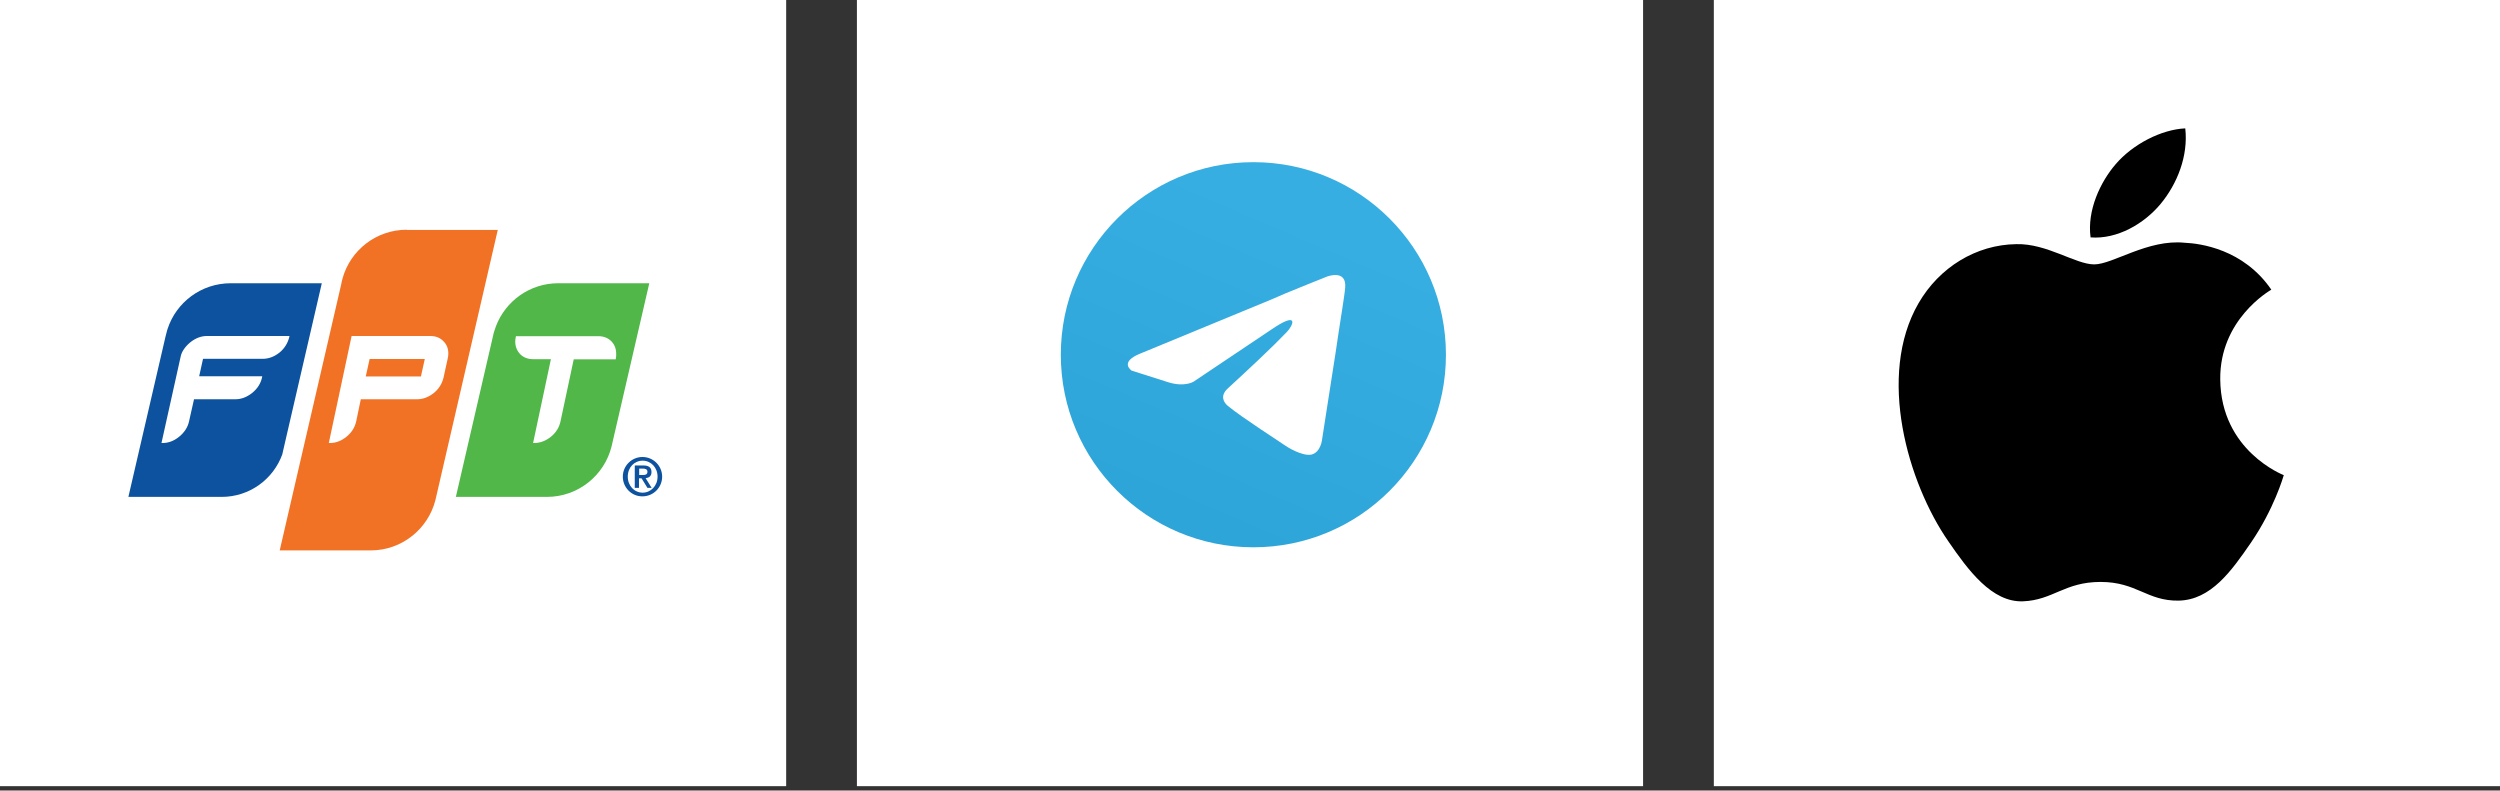 <svg width="370" height="117" viewBox="0 0 370 117" fill="none" xmlns="http://www.w3.org/2000/svg">
<rect x="0" y="0" width="370" height="117" fill="#333333" stroke="none"/>
<path d="M126.823 0H243.175V116.352H126.823V0Z" fill="white"/>
<path d="M253.647 0H370V116.352H253.647V0Z" fill="white"/>
<path d="M0 0H116.352V116.352H0V0Z" fill="white"/>
<path d="M185.5 81C201.24 81 214 68.24 214 52.5C214 36.76 201.24 24 185.5 24C169.76 24 157 36.76 157 52.5C157 68.24 169.76 81 185.5 81Z" fill="url(#paint0_linear)"/>
<path d="M168.878 52.279L188.072 44.36C189.942 43.496 196.373 40.943 196.373 40.943C196.373 40.943 199.328 39.778 199.086 42.571C199.006 43.737 198.303 47.777 197.68 52.118L195.67 65.022C195.67 65.022 195.509 66.891 194.122 67.273C192.715 67.574 190.404 66.107 190.002 65.805C189.7 65.564 183.872 61.846 181.701 60.057C181.158 59.595 180.455 58.59 181.781 57.424C184.736 54.711 188.314 51.375 190.404 49.184C191.409 48.179 192.353 45.928 188.233 48.722L176.656 56.48C176.656 56.48 175.33 57.344 172.858 56.56C170.365 55.776 167.491 54.852 167.491 54.852C167.491 54.852 165.522 53.586 168.878 52.279Z" fill="white"/>
<path d="M328.596 56.162C328.699 66.739 337.898 70.273 338 70.325C337.923 70.581 336.539 75.344 333.157 80.287C330.236 84.539 327.212 88.79 322.446 88.893C317.757 88.969 316.245 86.127 310.89 86.127C305.535 86.127 303.869 88.816 299.41 88.995C294.798 89.174 291.288 84.385 288.367 80.134C282.345 71.451 277.758 55.598 283.934 44.893C287.008 39.566 292.466 36.211 298.411 36.134C302.921 36.006 307.174 39.13 309.942 39.13C312.709 39.13 317.885 35.365 323.343 35.929C325.624 36.031 332.03 36.851 336.155 42.87C335.822 43.074 328.494 47.326 328.596 56.162ZM319.781 30.166C322.216 27.221 323.881 23.098 323.42 19C319.884 19.154 315.63 21.356 313.119 24.302C310.864 26.914 308.866 31.114 309.404 35.135C313.324 35.442 317.322 33.137 319.781 30.166Z" fill="black"/>
<path d="M92.176 70.547C92.176 68.942 93.482 67.635 95.088 67.635C96.693 67.635 97.999 68.942 97.999 70.547C97.999 72.153 96.693 73.459 95.088 73.459C93.482 73.486 92.176 72.153 92.176 70.547ZM97.319 70.547C97.319 69.186 96.339 68.18 95.115 68.18C93.89 68.18 92.91 69.159 92.91 70.547C92.91 71.908 93.89 72.915 95.115 72.915C96.312 72.915 97.319 71.908 97.319 70.547ZM93.972 68.887H95.196C95.986 68.887 96.421 69.159 96.421 69.867C96.421 70.438 96.094 70.71 95.55 70.765L96.448 72.207H95.822L94.951 70.792H94.57V72.207H93.945V68.887H93.972ZM94.598 70.302H95.142C95.496 70.302 95.822 70.248 95.822 69.812C95.822 69.431 95.469 69.35 95.142 69.35H94.598V70.302Z" fill="#0D529E"/>
<path d="M34.158 41.919C29.776 41.919 26.075 44.749 24.796 48.695C24.769 48.777 24.742 48.886 24.715 48.967L24.497 49.811L19 73.541H32.797C36.934 73.541 40.444 70.928 41.777 67.254L42.294 64.996L47.628 41.919H34.158Z" fill="#0D529E"/>
<path d="M60.201 34C55.683 34 51.874 37.021 50.703 41.184C50.622 41.484 50.54 41.81 50.486 42.137L41.397 81.46H54.867C59.493 81.46 63.358 78.276 64.446 74.003L73.671 34.027H60.201V34Z" fill="#F27225"/>
<path d="M82.624 41.919C78.406 41.919 74.814 44.559 73.399 48.287C73.318 48.477 73.073 49.267 73.073 49.267L67.467 73.541H80.937C85.564 73.541 89.455 70.357 90.516 66.057L96.095 41.919H82.624V41.919Z" fill="#51B748"/>
<path d="M28.144 50.681C27.382 51.307 26.892 52.069 26.756 52.695L23.898 65.567H24.062C24.96 65.567 25.776 65.24 26.538 64.615C27.3 63.989 27.79 63.227 27.98 62.356L28.715 59.09H34.838C35.736 59.09 36.553 58.764 37.342 58.138C38.104 57.512 38.594 56.75 38.784 55.852L38.811 55.689H29.477L30.049 53.103H38.893C39.791 53.103 40.607 52.777 41.369 52.178C42.131 51.552 42.594 50.763 42.812 49.892L42.839 49.729H30.62C29.749 49.729 28.906 50.056 28.144 50.681Z" fill="white"/>
<path d="M90.462 50.491C89.972 50.001 89.319 49.756 88.557 49.756H76.366L76.338 49.865C76.284 50.11 76.257 50.328 76.257 50.545C76.257 51.28 76.502 51.906 76.992 52.423C77.481 52.913 78.135 53.158 78.897 53.158H81.536L78.897 65.567H79.06C79.958 65.567 80.774 65.241 81.536 64.642C82.298 64.016 82.761 63.254 82.951 62.383L84.911 53.185H91.115L91.142 53.076C91.197 52.859 91.197 52.614 91.197 52.396C91.197 51.607 90.952 50.981 90.462 50.491Z" fill="white"/>
<path d="M63.685 49.729H55.439H52.038L48.663 65.567H48.826C49.724 65.567 50.541 65.24 51.303 64.615C52.065 63.989 52.527 63.227 52.718 62.356L53.398 59.09H61.725C62.623 59.09 63.44 58.764 64.202 58.165C64.964 57.539 65.426 56.777 65.644 55.879L66.27 53.022C66.324 52.804 66.352 52.559 66.352 52.314C66.352 51.58 66.107 50.954 65.59 50.464C65.1 49.974 64.474 49.729 63.685 49.729ZM54.704 53.131H62.868L62.297 55.716H54.133L54.704 53.131Z" fill="white"/>
<defs>
<linearGradient id="paint0_linear" x1="193.827" y1="33.06" x2="144.464" y2="148.234" gradientUnits="userSpaceOnUse">
<stop stop-color="#37AEE2"/>
<stop offset="1" stop-color="#1E96C8"/>
</linearGradient>
</defs>
</svg>

